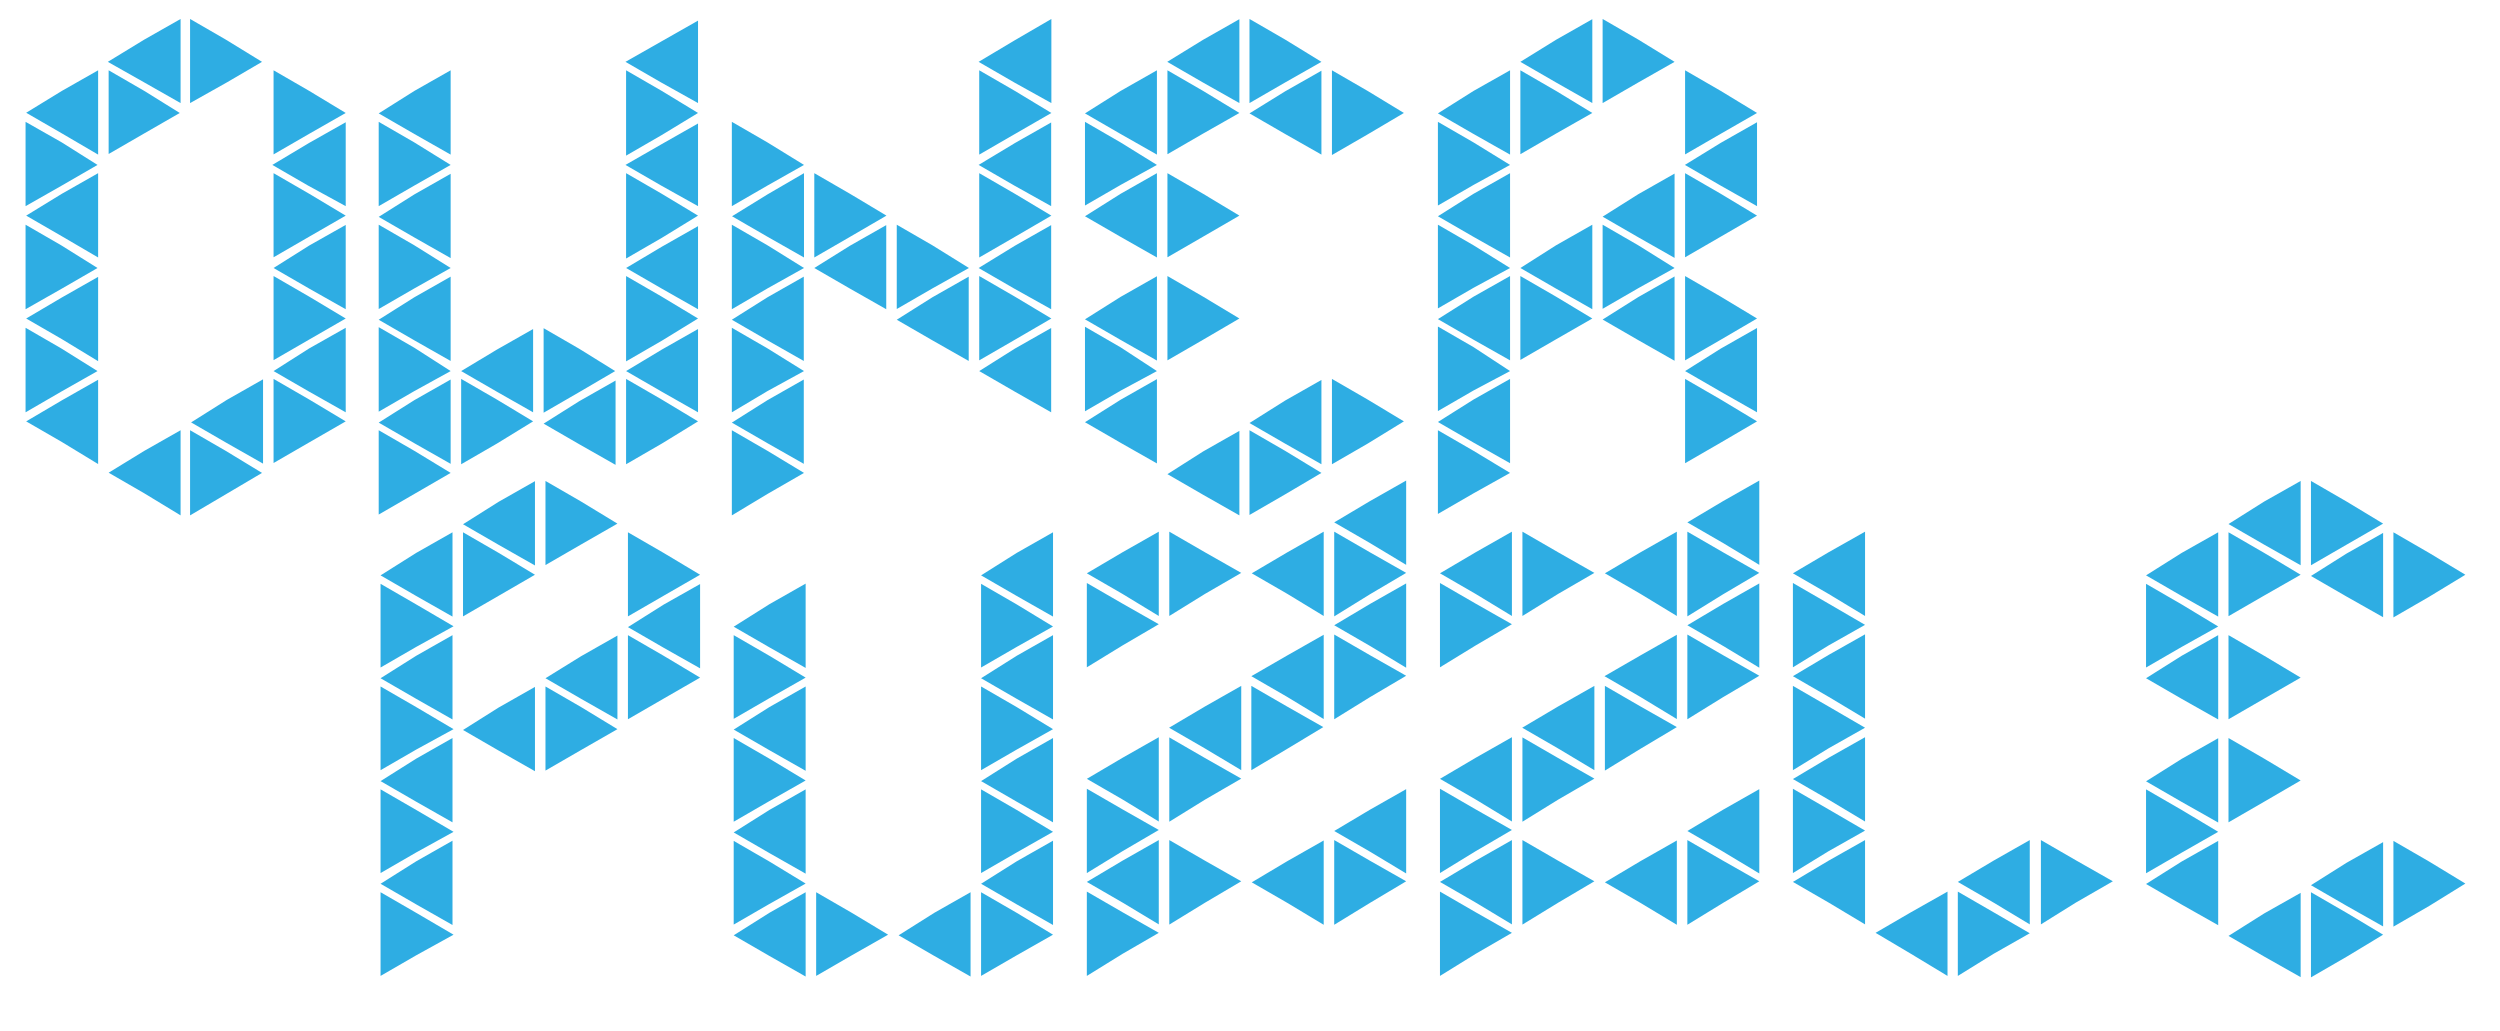 <svg id="Слой_1" data-name="Слой 1" xmlns="http://www.w3.org/2000/svg" viewBox="0 0 121.27 50"><defs><style>.cls-1{fill:#2eade3;}</style></defs><path class="cls-1" d="M3,4.41l1.76-1V7.5L3,6.47l-1.73-1ZM3,9,1.24,10V5.91L3,6.91,4.73,8ZM3,9.4l1.76-1v4.09L3,11.46l-1.73-1ZM3,14,1.24,15V10.9l1.73,1L4.73,13Zm0,.43,1.76-1v4.09L3,16.45l-1.73-1Zm0,4.55L1.24,20v-4.1l1.73,1L4.73,18Zm0,.44,1.76-1v4.09L3,21.44l-1.73-1ZM7,1.92l1.76-1V5L7,4,5.23,3ZM7,6.47l-1.73,1V3.41L7,4.41,8.72,5.48Zm0,15.4,1.76-1V25L7,23.93l-1.73-1ZM11,4,9.22,5V.92l1.73,1L12.71,3Zm0,15.4,1.76-1v4.09l-1.76-1-1.73-1Zm0,4.55L9.22,25V20.87l1.73,1,1.76,1.07Zm4-17.46-1.73,1V3.41l1.73,1,1.77,1.07Zm0,.44,1.77-1V10L14.94,9,13.21,8Zm0,4.55-1.73,1V8.4l1.73,1,1.77,1.06Zm0,.43,1.77-1V15l-1.77-1-1.73-1Zm0,4.56-1.73,1V13.39l1.73,1,1.77,1.06Zm0,.43,1.77-1V20l-1.77-1-1.73-1Zm0,4.56-1.73,1V18.38l1.73,1,1.77,1.06Z"/><path class="cls-1" d="M20.1,4.41l1.76-1V7.5l-1.76-1-1.73-1ZM20.1,9l-1.73,1V5.91l1.73,1L21.86,8Zm0,.43,1.76-1v4.09l-1.76-1-1.73-1Zm0,4.56-1.73,1V10.9l1.73,1L21.86,13Zm0,.43,1.76-1v4.09l-1.76-1-1.73-1Zm0,4.55-1.73,1v-4.1l1.73,1L21.86,18Zm0,.44,1.76-1v4.09l-1.76-1-1.73-1Zm0,4.55-1.73,1V20.87l1.73,1,1.76,1.07Zm4-7,1.76-1V20l-1.76-1-1.73-1Zm0,4.56-1.73,1V18.38l1.73,1,1.76,1.06Zm4-2.5-1.73,1v-4.1l1.73,1L29.84,18Zm0,.44,1.76-1v4.09l-1.76-1-1.73-1Zm4-17.46,1.76-1V5L32.07,4,30.34,3Zm0,4.55-1.73,1V3.41l1.73,1,1.76,1.07Zm0,.44,1.76-1V10L32.07,9,30.34,8Zm0,4.55-1.73,1V8.4l1.73,1,1.76,1.06Zm0,.43,1.76-1V15l-1.76-1-1.73-1Zm0,4.56-1.73,1V13.39l1.73,1,1.76,1.06Zm0,.43,1.76-1V20l-1.76-1-1.73-1Zm0,4.56-1.73,1V18.38l1.73,1,1.76,1.06Z"/><path class="cls-1" d="M37.23,9,35.5,10V5.91l1.73,1L39,8Zm0,.43L39,8.4v4.09l-1.76-1-1.73-1Zm0,4.56L35.5,15V10.9l1.73,1L39,13Zm0,.43,1.76-1v4.09l-1.76-1-1.73-1Zm0,4.55L35.5,20v-4.1l1.73,1L39,18Zm0,.44,1.76-1v4.09l-1.76-1-1.73-1Zm0,4.55L35.5,25V20.87l1.73,1L39,22.94Zm4-12.47-1.73,1V8.4l1.73,1L43,10.46Zm0,.43,1.76-1V15l-1.76-1-1.73-1Zm4,2.07-1.73,1V10.9l1.73,1L47,13Zm0,.43,1.76-1v4.09l-1.76-1-1.73-1Zm4-12.47L51,.92V5L49.2,4,47.47,3Zm0,4.55-1.73,1V3.41l1.73,1L51,5.48Zm0,.44,1.76-1V10L49.2,9,47.47,8Zm0,4.55-1.73,1V8.4l1.73,1L51,10.46Zm0,.43,1.76-1V15L49.2,14l-1.73-1Zm0,4.56-1.73,1V13.39l1.73,1L51,15.45Zm0,.43,1.76-1V20l-1.76-1-1.73-1Z"/><path class="cls-1" d="M54.36,4.41l1.76-1V7.5l-1.76-1-1.73-1Zm0,4.56-1.73,1V5.91l1.73,1L56.12,8Zm0,.43,1.76-1v4.09l-1.76-1-1.73-1Zm0,5,1.76-1v4.09l-1.76-1-1.73-1Zm0,4.55-1.73,1v-4.1l1.73,1L56.12,18Zm0,.44,1.76-1v4.09l-1.76-1-1.73-1Zm4-17.46,1.76-1V5L58.35,4,56.62,3Zm0,4.55-1.73,1V3.41l1.73,1,1.76,1.07Zm0,5-1.73,1V8.4l1.73,1,1.76,1.06Zm0,5-1.73,1V13.39l1.73,1,1.76,1.06Zm0,5.42,1.76-1V25l-1.76-1-1.73-1ZM62.34,4,60.61,5V.92l1.73,1L64.1,3Zm0,.43,1.76-1V7.5l-1.76-1-1.73-1Zm0,15,1.76-1v4.09l-1.76-1-1.73-1Zm0,4.55-1.73,1V20.87l1.73,1,1.76,1.07Zm4-17.46-1.73,1V3.41l1.73,1,1.76,1.07Zm0,15-1.73,1V18.38l1.73,1,1.76,1.06Z"/><path class="cls-1" d="M71.48,4.41l1.77-1V7.5l-1.77-1-1.73-1Zm0,4.56-1.73,1V5.91l1.73,1L73.25,8Zm0,.43,1.77-1v4.09l-1.77-1-1.73-1Zm0,4.56-1.73,1V10.9l1.73,1L73.25,13Zm0,.43,1.77-1v4.09l-1.77-1-1.73-1Zm0,4.55-1.73,1v-4.1l1.73,1L73.25,18Zm0,.44,1.77-1v4.09l-1.77-1-1.73-1Zm0,4.55-1.73,1V20.87l1.73,1,1.77,1.07Zm4-22,1.76-1V5L75.48,4,73.75,3Zm0,4.55-1.73,1V3.41l1.73,1,1.76,1.07Zm0,5.42,1.76-1V15l-1.76-1-1.73-1Zm0,4.56-1.73,1V13.39l1.73,1,1.76,1.06ZM79.47,4,77.74,5V.92l1.73,1L81.23,3Zm0,5.42,1.76-1v4.09l-1.76-1-1.73-1Zm0,4.56-1.73,1V10.9l1.73,1L81.23,13Zm0,.43,1.76-1v4.09l-1.76-1-1.73-1Zm4-7.92-1.73,1V3.41l1.73,1,1.76,1.07Zm0,.44,1.76-1V10L83.46,9,81.73,8Zm0,4.55-1.73,1V8.4l1.73,1,1.76,1.06Zm0,5-1.73,1V13.39l1.73,1,1.76,1.06Zm0,.43,1.76-1V20l-1.76-1-1.73-1Zm0,4.56-1.73,1V18.38l1.73,1,1.76,1.06Z"/><path class="cls-1" d="M20.19,26.82l1.76-1v4.09l-1.76-1-1.73-1Zm0,4.56-1.73,1V28.32l1.73,1L22,30.38Zm0,.43,1.76-1V34.9l-1.76-1-1.73-1Zm0,4.55-1.73,1V33.3l1.73,1L22,35.37Zm0,.44,1.76-1v4.09l-1.76-1-1.73-1Zm0,4.55-1.73,1V38.29l1.73,1L22,40.35Zm0,.43,1.76-1v4.09l-1.76-1-1.73-1Zm0,4.56-1.73,1V43.28l1.73,1L22,45.34Zm4-22,1.76-1v4.09l-1.76-1-1.73-1Zm0,4.56-1.73,1V25.82l1.73,1,1.76,1.06Zm0,5.42,1.76-1v4.09l-1.76-1-1.73-1Zm4-7.91-1.73,1V23.33l1.73,1,1.76,1.07Zm0,5.42,1.76-1V34.9l-1.76-1-1.73-1Zm0,4.55-1.73,1V33.3l1.73,1,1.76,1.07Zm4-7.48-1.73,1V25.82l1.73,1,1.77,1.06Zm0,.43,1.77-1v4.09l-1.77-1-1.73-1Zm0,4.56-1.73,1V30.81l1.73,1,1.77,1.06Z"/><path class="cls-1" d="M37.32,29.31l1.76-1v4.09l-1.76-1-1.73-1Zm0,4.56-1.73,1V30.81l1.73,1,1.76,1.06Zm0,.43,1.76-1v4.09l-1.76-1-1.73-1Zm0,4.56-1.73,1V35.8l1.73,1,1.76,1.06Zm0,.43,1.76-1v4.09l-1.76-1-1.73-1Zm0,4.56-1.73,1V40.79l1.73,1,1.76,1.07Zm0,.43,1.76-1v4.09l-1.76-1-1.73-1Zm4,2.06-1.73,1V43.28l1.73,1,1.76,1.06Zm4-2.06,1.76-1v4.09l-1.76-1-1.73-1Zm4-17.46,1.76-1v4.09l-1.76-1-1.73-1Zm0,4.56-1.73,1V28.32l1.73,1,1.76,1.07Zm0,.43,1.76-1V34.9l-1.76-1-1.73-1Zm0,4.55-1.73,1V33.3l1.73,1,1.76,1.07Zm0,.44,1.76-1v4.09l-1.76-1-1.73-1Zm0,4.55-1.73,1V38.29l1.73,1,1.76,1.06Zm0,.43,1.76-1v4.09l-1.76-1-1.73-1Zm0,4.56-1.73,1V43.28l1.73,1,1.76,1.06Z"/><path class="cls-1" d="M54.45,26.79l1.76-1v4.09l-1.76-1.07-1.73-1Zm0,4.52-1.73,1.06V28.28l1.73,1,1.76,1Zm0,5.45,1.76-1v4.09l-1.76-1.07-1.73-1Zm0,4.53-1.73,1.06V38.26l1.73,1,1.76,1Zm0,.46,1.76-1v4.09l-1.76-1.06-1.73-1Zm0,4.52-1.73,1.07V43.25l1.73,1,1.76,1Zm4-17.46-1.73,1.07V25.79l1.73,1,1.76,1Zm0,5.46,1.76-1v4.09L58.44,36.3l-1.73-1Zm0,4.52-1.73,1.07V35.77l1.73,1,1.76,1Zm0,5-1.73,1.06V40.75l1.73,1,1.76,1Zm4-17,1.76-1v4.09l-1.76-1.07-1.73-1Zm0,5,1.76-1v4.09L62.43,33.8l-1.73-1Zm0,4.53L60.7,37.36V33.27l1.73,1,1.76,1Zm0,5.45,1.76-1v4.09l-1.76-1.06-1.73-1Zm4-17.46,1.76-1v4.09l-1.76-1.06-1.73-1Zm0,4.52-1.73,1.07V25.79l1.73,1,1.76,1Zm0,.47,1.76-1v4.09l-1.76-1.06-1.73-1Zm0,4.52-1.73,1.07V30.78l1.73,1,1.76,1Zm0,5.46,1.76-1v4.09l-1.76-1.06-1.73-1Zm0,4.52-1.73,1.06V40.75l1.73,1,1.76,1Z"/><path class="cls-1" d="M71.58,26.79l1.76-1v4.09l-1.76-1.07-1.73-1Zm0,4.52-1.73,1.06V28.28l1.73,1,1.76,1Zm0,5.45,1.76-1v4.09l-1.76-1.07-1.73-1Zm0,4.53-1.73,1.06V38.26l1.73,1,1.76,1Zm0,.46,1.76-1v4.09l-1.76-1.06-1.73-1Zm0,4.52-1.73,1.07V43.25l1.73,1,1.76,1Zm4-17.46-1.73,1.07V25.79l1.73,1,1.76,1Zm0,5.46,1.76-1v4.09L75.57,36.3l-1.73-1Zm0,4.52-1.73,1.07V35.77l1.73,1,1.76,1Zm0,5-1.73,1.06V40.75l1.73,1,1.76,1Zm4-17,1.76-1v4.09l-1.76-1.07-1.73-1Zm0,5,1.76-1v4.09L79.56,33.8l-1.73-1Zm0,4.53-1.73,1.06V33.27l1.73,1,1.76,1Zm0,5.45,1.76-1v4.09l-1.76-1.06-1.73-1Zm4-17.46,1.76-1v4.09l-1.76-1.06-1.73-1Zm0,4.52-1.73,1.07V25.79l1.73,1,1.76,1Zm0,.47,1.76-1v4.09l-1.76-1.06-1.73-1Zm0,4.52-1.73,1.07V30.78l1.73,1,1.76,1Zm0,5.46,1.76-1v4.09l-1.76-1.06-1.73-1Zm0,4.52-1.73,1.06V40.75l1.73,1,1.76,1Z"/><path class="cls-1" d="M88.7,26.79l1.77-1v4.09L88.7,28.81l-1.73-1Zm0,2.49-1.73-1v4.09l1.73-1.06,1.77-1Zm0,2.49,1.77-1v4.09L88.7,33.8l-1.73-1Zm0,2.5-1.73-1v4.09L88.7,36.3l1.77-1Zm0,2.49,1.77-1v4.09L88.7,38.79l-1.73-1Zm0,2.5-1.73-1v4.09l1.73-1.06,1.77-1Zm0,2.49,1.77-1v4.09L88.7,43.78l-1.73-1Zm4,4.52,1.77,1.07V43.25l-1.77,1-1.72,1Zm4-4.52,1.76-1v4.09l-1.76-1.06-1.73-1Zm0,2.5-1.73-1v4.09l1.73-1.07,1.76-1Zm4-.47L99,44.84V40.75l1.73,1,1.76,1Z"/><path class="cls-1" d="M105.83,26.82l1.77-1v4.09l-1.77-1-1.73-1Zm0,4.56-1.73,1V28.32l1.73,1,1.77,1.07Zm0,.43,1.77-1V34.9l-1.77-1-1.73-1Zm0,5,1.77-1v4.09l-1.77-1-1.73-1Zm0,4.55-1.73,1V38.29l1.73,1,1.77,1.06Zm0,.43,1.77-1v4.09l-1.77-1-1.73-1Zm4-17.46,1.77-1v4.09l-1.77-1-1.73-1Zm0,4.56-1.73,1V25.82l1.73,1,1.77,1.06Zm0,5-1.73,1V30.81l1.73,1,1.77,1.06Zm0,5-1.73,1V35.8l1.73,1,1.77,1.06Zm0,5.42,1.77-1v4.09l-1.77-1-1.73-1Zm4-17.89-1.73,1V23.33l1.73,1,1.77,1.07Zm0,.43,1.77-1v4.09l-1.77-1-1.73-1Zm0,15,1.77-1v4.09l-1.77-1-1.73-1Zm0,4.56-1.73,1V43.28l1.73,1,1.77,1.06Zm4-17.46-1.73,1V25.82l1.73,1,1.76,1.06Zm0,15-1.73,1V40.79l1.73,1,1.76,1.07Z"/></svg>